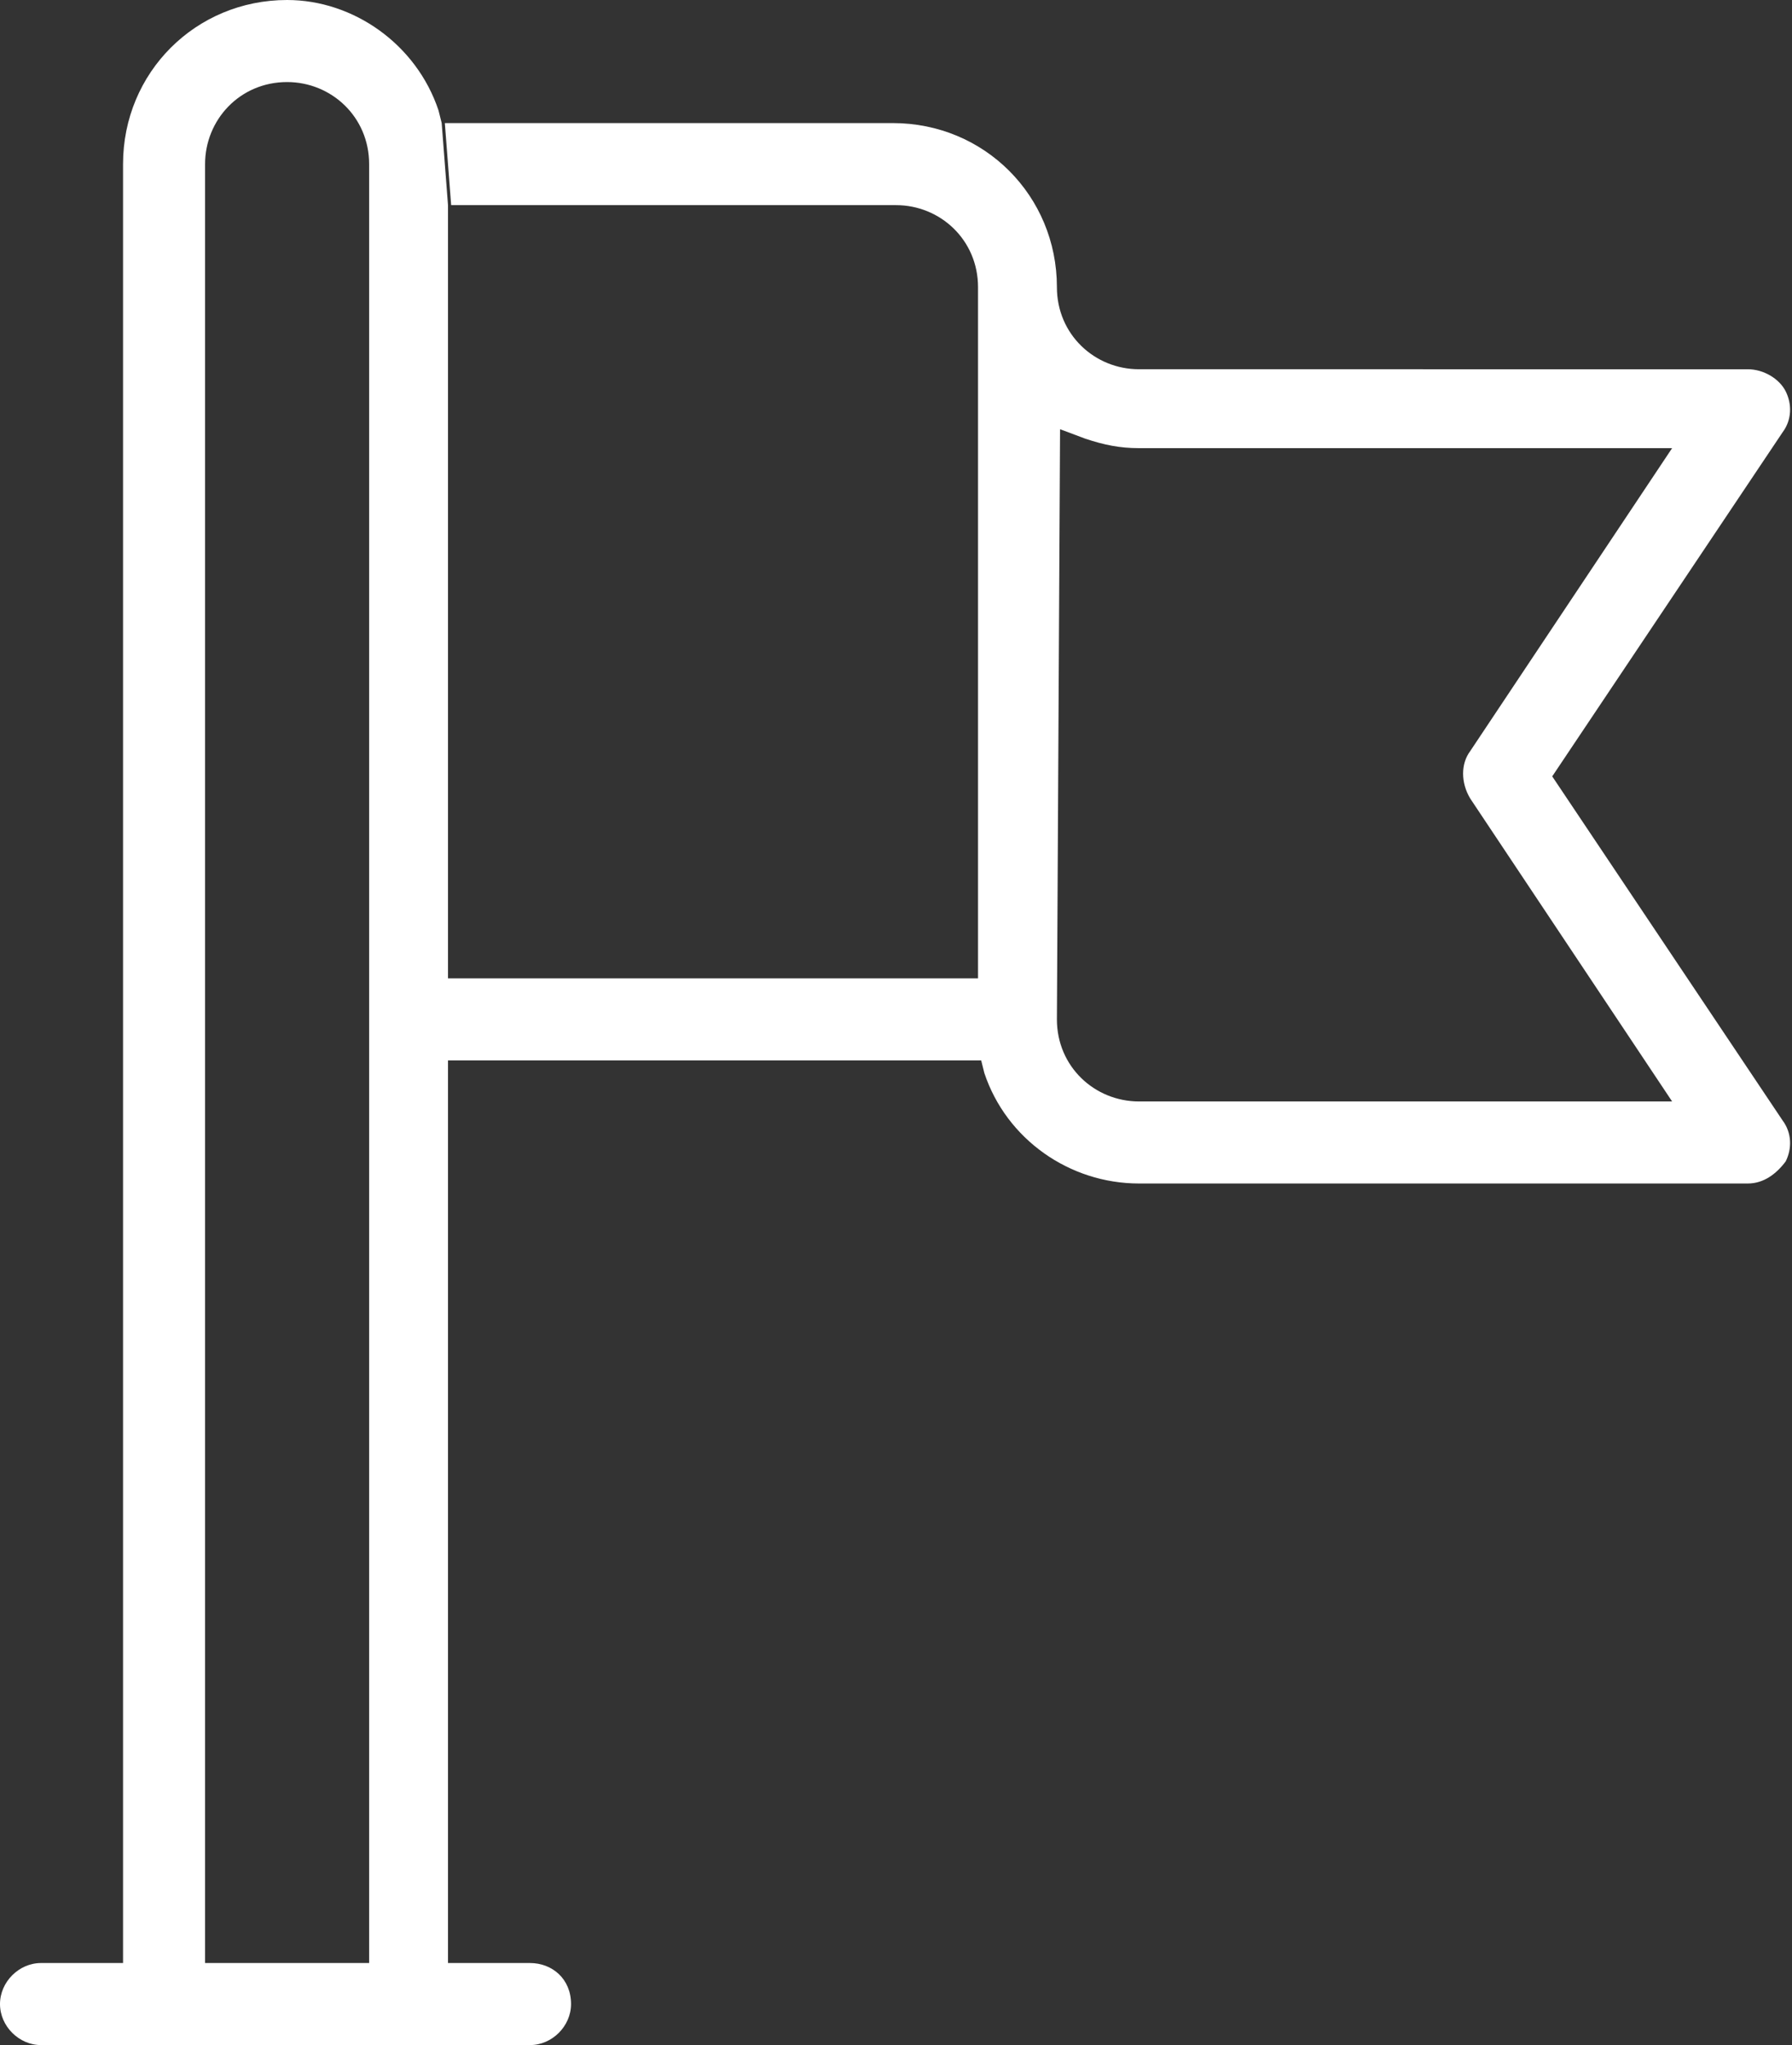 <?xml version="1.0" encoding="utf-8"?>
<!-- Generator: Adobe Illustrator 23.0.2, SVG Export Plug-In . SVG Version: 6.00 Build 0)  -->
<svg version="1.1" id="Calque_1" xmlns="http://www.w3.org/2000/svg" xmlns:xlink="http://www.w3.org/1999/xlink" x="0px" y="0px"
	 viewBox="0 0 56.8 64.8" style="enable-background:new 0 0 56.8 64.8;" xml:space="preserve">
<rect x="0" y="0" width="56.8" height="64.8" fill="#333333" stroke="none"/>
<style type="text/css">
	.st0{fill:#FFFFFF;}
</style>
<path class="st0" d="M16.8,62.2h-2.6V33.6V31V6.5L14,3.9l-0.1-0.4C13.2,1.4,11.2,0,9.1,0C6.2,0,3.9,2.3,3.9,5.2v57H1.3
	c-0.7,0-1.3,0.6-1.3,1.3c0,0.7,0.6,1.3,1.3,1.3h15.5c0.7,0,1.3-0.6,1.3-1.3C18.1,62.7,17.5,62.2,16.8,62.2z M11.6,62.2H6.5v-57
	c0-1.4,1.1-2.6,2.6-2.6c1.4,0,2.6,1.1,2.6,2.6v57H11.6z"/>
<path class="st0" d="M28.4,6.5c1.4,0,2.6,1.1,2.6,2.6V31H14.2v2.6h16.9l0.1,0.4c0.7,2.1,2.7,3.5,4.9,3.5h19.3c0.5,0,0.9-0.3,1.2-0.7
	c0.2-0.4,0.2-0.9-0.1-1.3l-7.3-10.9l7.3-10.9c0.3-0.4,0.3-0.9,0.1-1.3c-0.2-0.4-0.7-0.7-1.2-0.7H36.1c-1.4,0-2.6-1.1-2.6-2.6
	c0-2.9-2.3-5.2-5.2-5.2H14.1l0.2,2.6C14.3,6.5,28.4,6.5,28.4,6.5z M33.6,13.6l0.8,0.3c0.6,0.2,1.1,0.3,1.7,0.3H53l-6.4,9.6
	c-0.3,0.4-0.3,1,0,1.5l6.4,9.6H36.1c-1.4,0-2.6-1.1-2.6-2.6L33.6,13.6L33.6,13.6z"/>
</svg>
